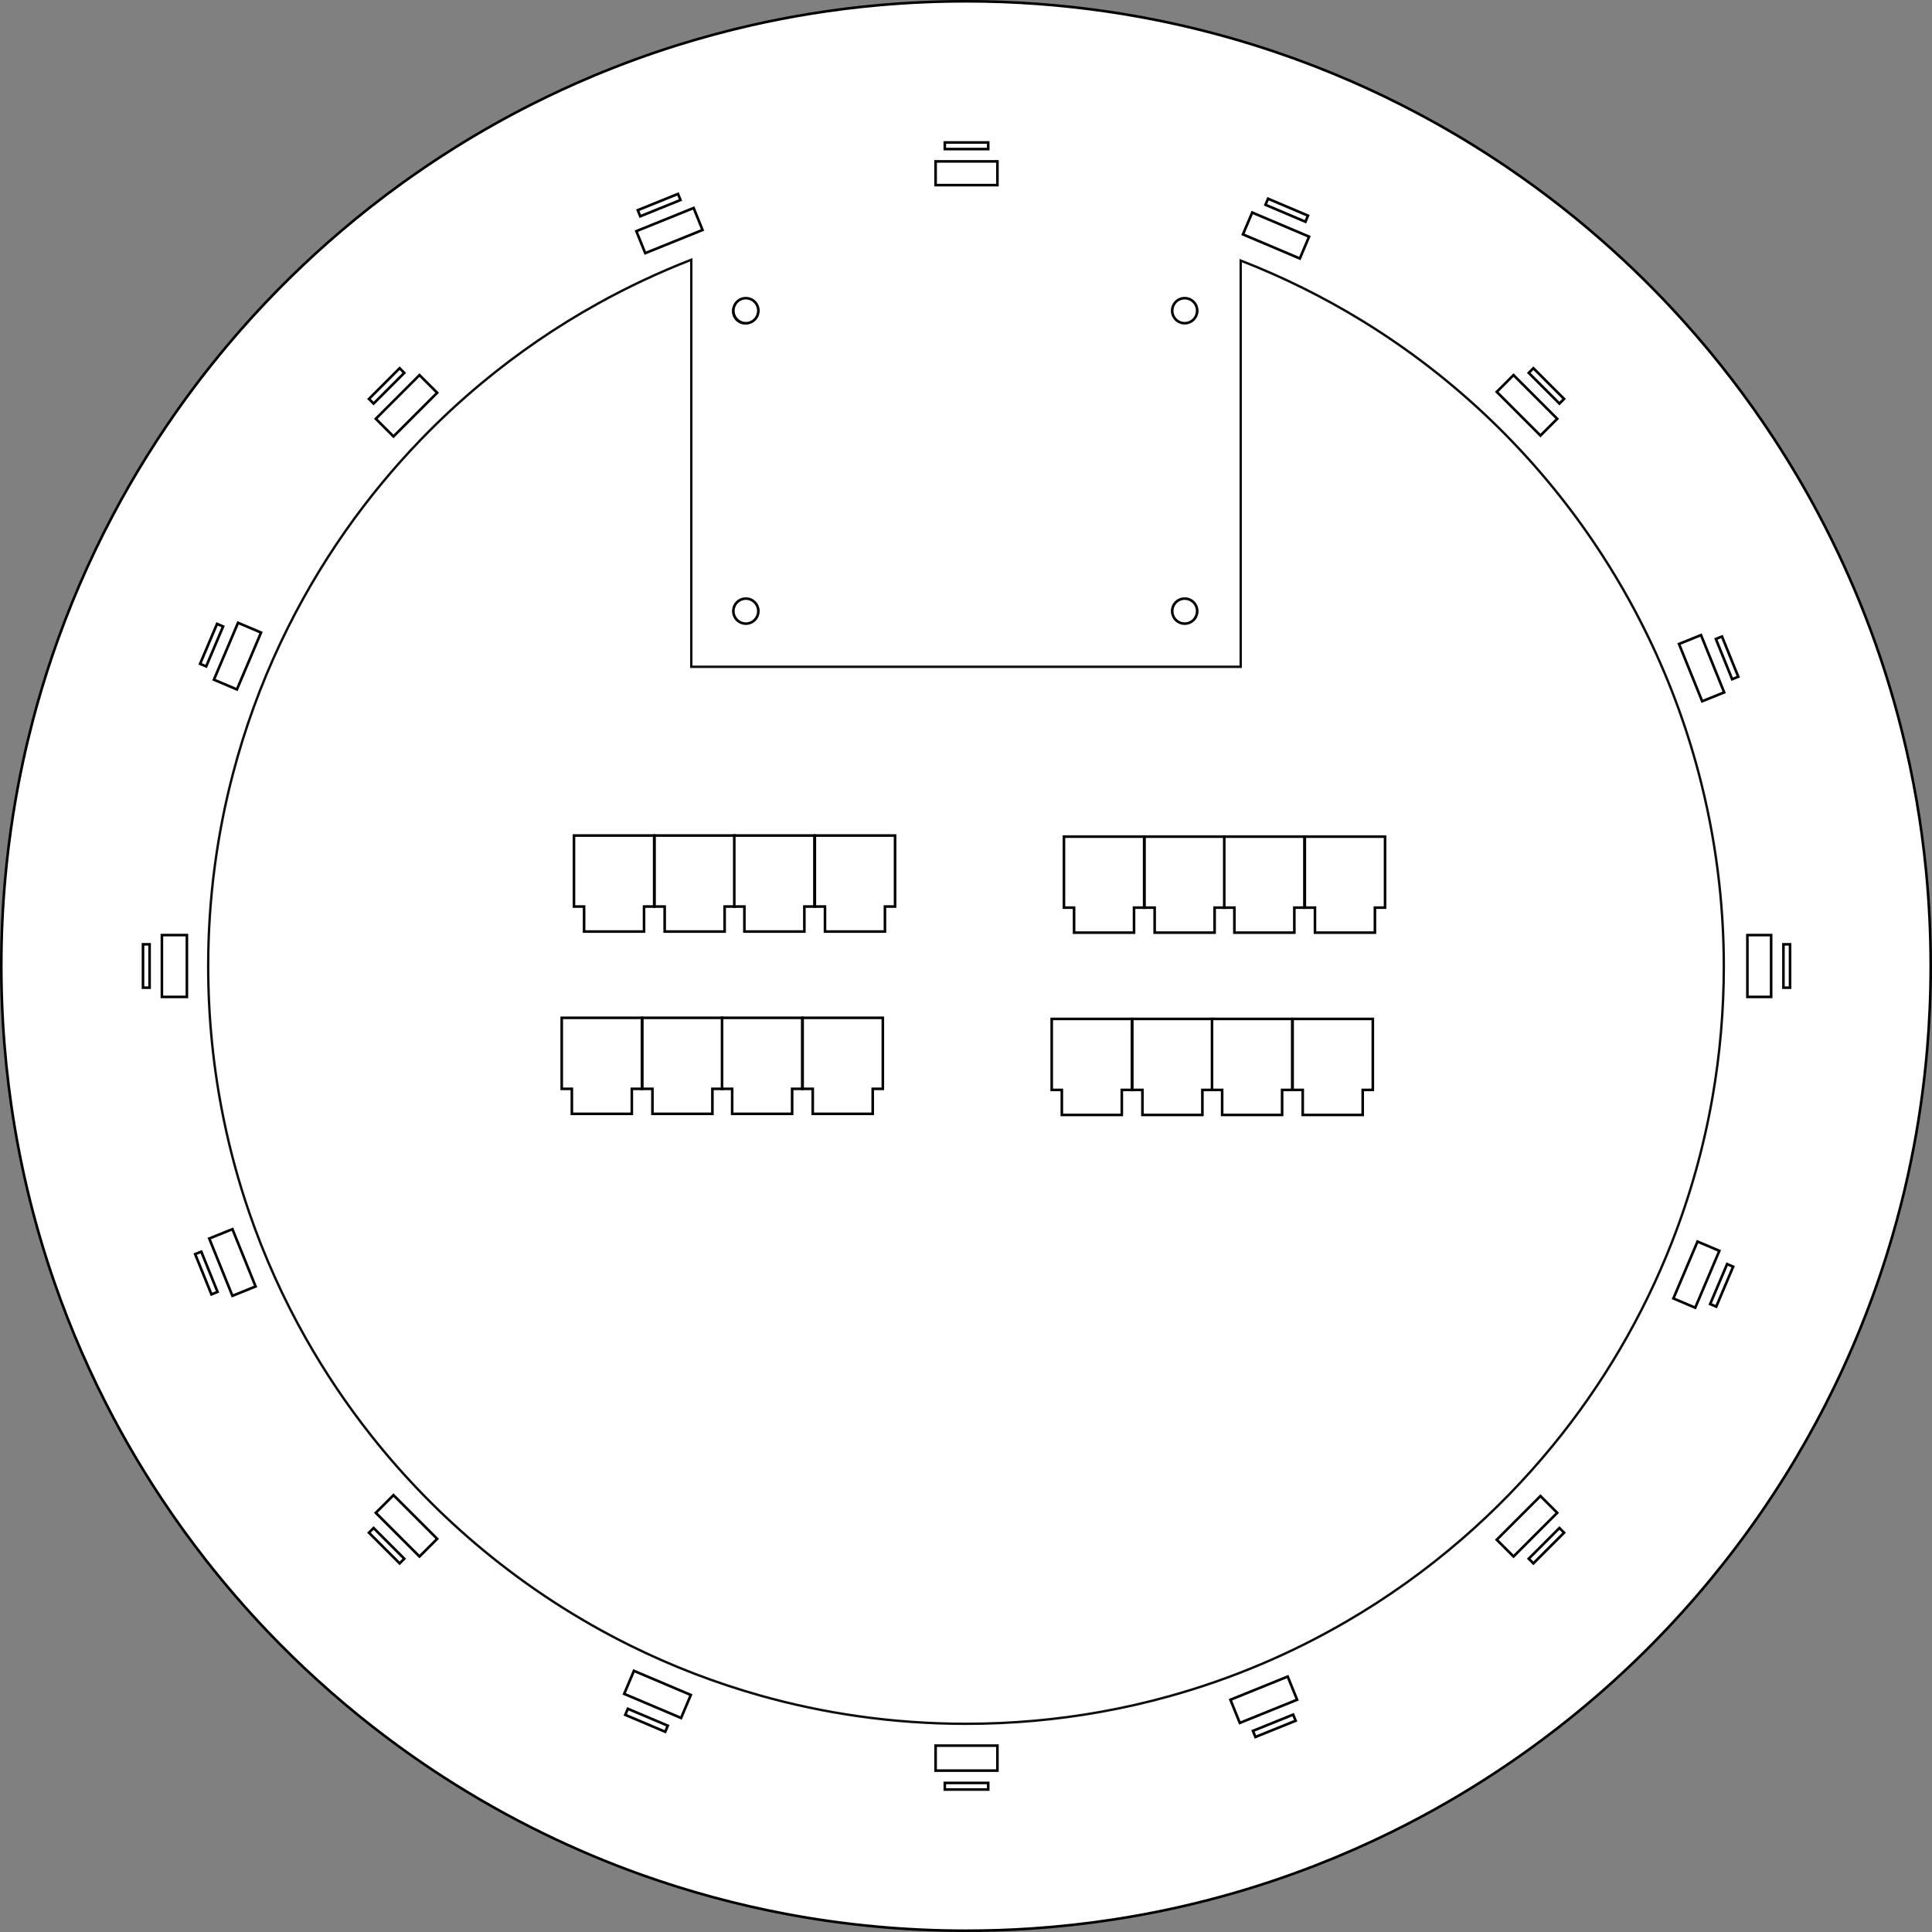 <?xml version="1.0" encoding="UTF-8" standalone="no"?>
<!-- Created with Inkscape (http://www.inkscape.org/) -->

<svg
   xmlns:dc="http://purl.org/dc/elements/1.1/"
   xmlns:cc="http://creativecommons.org/ns#"
   xmlns:rdf="http://www.w3.org/1999/02/22-rdf-syntax-ns#"
   xmlns:svg="http://www.w3.org/2000/svg"
   xmlns="http://www.w3.org/2000/svg"
   xmlns:sodipodi="http://sodipodi.sourceforge.net/DTD/sodipodi-0.dtd"
   xmlns:inkscape="http://www.inkscape.org/namespaces/inkscape"
   width="210mm"
   height="210mm"
   viewBox="0 0 744.094 744.094"
   id="svg2"
   version="1.1"
   inkscape:version="0.91 r13725"
   sodipodi:docname="plataforma_sensores.svg">
  <rect x="0" y="0" width="744.094" height="744.094" fill="#808080" stroke="none"/>
  <defs
     id="defs4" />
  <sodipodi:namedview
     id="base"
     pagecolor="#ffffff"
     bordercolor="#666666"
     borderopacity="1.0"
     inkscape:pageopacity="0.0"
     inkscape:pageshadow="2"
     inkscape:zoom="0.5959954"
     inkscape:cx="553.7808"
     inkscape:cy="400.71218"
     inkscape:document-units="px"
     inkscape:current-layer="layer1"
     showgrid="false"
     fit-margin-top="0"
     fit-margin-left="0"
     fit-margin-right="0"
     fit-margin-bottom="0"
     inkscape:window-width="1366"
     inkscape:window-height="705"
     inkscape:window-x="-8"
     inkscape:window-y="-8"
     inkscape:window-maximized="1" />
  <g
     inkscape:label="Capa 1"
     inkscape:groupmode="layer"
     id="layer1"
     transform="translate(0.698,0.843)">
    <path
       sodipodi:nodetypes="sssssssssssssssssssssssssssssssssssssssssssssssssssssssssssssssssssss"
       inkscape:connector-curvature="0"
       id="path3338"
       d="m 742.896,371.204 c 0,10.959 -0.474,21.808 -1.404,32.527 -1.066,12.294 -2.731,24.416 -4.965,36.337 -1.478,7.884 -3.204,15.681 -5.171,23.381 -2.121,8.302 -4.521,16.492 -7.191,24.559 -5.146,15.552 -11.291,30.648 -18.36,45.213 -4.494,9.259 -9.361,18.304 -14.581,27.114 -5.634,9.508 -11.679,18.742 -18.112,27.68 -6.41,8.905 -13.204,17.516 -20.358,25.806 -7.545,8.743 -15.491,17.132 -23.808,25.136 -9.531,9.171 -19.55,17.839 -30.015,25.959 -7.318,5.679 -14.854,11.09 -22.593,16.219 -13.042,8.644 -26.662,16.486 -40.788,23.457 -9.542,4.709 -19.315,9.02 -29.298,12.911 -11.852,4.62 -24,8.65 -36.407,12.052 -13.674,3.75 -27.663,6.738 -41.918,8.916 -10.325,1.578 -20.791,2.73 -31.378,3.439 -8.328,0.558 -16.73,0.841 -25.2,0.841 -23.487,0 -46.465,-2.179 -68.743,-6.347 -19.315,-3.613 -38.104,-8.721 -56.241,-15.198 -12.823,-4.579 -25.321,-9.844 -37.449,-15.748 C 195.349,698.853 182.245,691.447 169.665,683.3 160.32,677.249 151.265,670.79 142.524,663.947 128.3,652.814 114.909,640.666 102.458,627.613 94.092,618.842 86.15,609.662 78.666,600.106 72.823,592.646 67.259,584.957 61.991,577.054 55.314,567.04 49.11,556.684 43.412,546.016 38.846,537.469 34.605,528.722 30.704,519.793 26.905,511.095 23.429,502.223 20.291,493.193 16.73,482.944 13.606,472.491 10.939,461.857 7.929,449.851 5.503,437.613 3.693,425.175 2.149,414.565 1.053,403.809 0.426,392.927 c -0.414,-7.188 -0.624,-14.431 -0.624,-21.723 0,-11.588 0.531,-23.053 1.569,-34.37 0.752,-8.203 1.771,-16.329 3.048,-24.369 1.085,-6.833 2.357,-13.604 3.809,-20.308 1.141,-5.268 2.395,-10.495 3.757,-15.677 2.212,-8.415 4.712,-16.713 7.488,-24.883 3.127,-9.201 6.604,-18.241 10.416,-27.102 4.004,-9.306 8.377,-18.416 13.101,-27.312 3.984,-7.502 8.217,-14.85 12.689,-22.035 4.788,-7.693 9.849,-15.197 15.17,-22.501 6.628,-9.098 13.66,-17.883 21.068,-26.33 6.273,-7.152 12.816,-14.062 19.614,-20.712 6.126,-5.994 12.459,-11.777 18.986,-17.338 7.693,-6.554 15.656,-12.801 23.871,-18.72 6.577,-4.738 13.315,-9.267 20.204,-13.576 9.659,-6.042 19.616,-11.651 29.843,-16.803 7.633,-3.844 15.416,-7.433 23.339,-10.756 10.566,-4.431 21.38,-8.387 32.416,-11.843 9.441,-2.956 19.044,-5.546 28.792,-7.752 7.407,-1.676 14.897,-3.131 22.465,-4.358 8.753,-1.419 17.608,-2.532 26.555,-3.327 10.985,-0.977 22.107,-1.476 33.346,-1.476 18.524,0 36.732,1.356 54.529,3.973 15.774,2.32 31.226,5.631 46.29,9.868 5.887,1.656 11.715,3.453 17.48,5.388 10.172,3.414 20.148,7.257 29.906,11.506 8.957,3.9 17.73,8.143 26.303,12.713 9.646,5.141 19.038,10.695 28.153,16.638 14.884,9.704 29.029,20.447 42.333,32.124 10.932,9.595 21.295,19.822 31.034,30.624 6.748,7.485 13.197,15.246 19.326,23.263 5.413,7.081 10.577,14.362 15.48,21.83 6.274,9.559 12.12,19.424 17.509,29.569 6.773,12.751 12.826,25.944 18.102,39.524 5.595,14.399 10.319,29.233 14.105,44.438 4.328,17.378 7.433,35.239 9.217,53.488 1.177,12.041 1.78,24.25 1.78,36.6 z"
       style="opacity:1;fill:#ffffff;stroke:#000000;stroke-width:1;stroke-miterlimit:4;stroke-dasharray:none;stroke-opacity:1" />
    <path
       sodipodi:nodetypes="csssssssssssssssssssssssssscssssssscccc"
       inkscape:connector-curvature="0"
       style="opacity:1;fill:none;fill-opacity:1;stroke:#0d0e10;stroke-width:0.916;stroke-opacity:1"
       d="m 265.55,99.192 c -12.467,4.849 -24.46,10.493 -35.932,16.861 -15.949,8.853 -30.889,19.105 -44.69,30.563 -8.256,6.855 -16.105,14.143 -23.517,21.821 -10.51,10.887 -20.144,22.56 -28.821,34.902 -9.639,13.711 -18.098,28.247 -25.266,43.448 -7.572,16.058 -13.704,32.858 -18.265,50.211 -3.093,11.765 -5.464,23.785 -7.073,35.999 -1.653,12.551 -2.502,25.308 -2.502,38.206 -4e-5,20.238 2.06,39.996 5.981,59.074 2.517,12.246 5.802,24.213 9.801,35.847 5.812,16.908 13.133,33.114 21.803,48.458 7.425,13.14 15.84,25.648 25.142,37.421 12.809,16.211 27.301,31.03 43.213,44.194 17.281,14.296 36.236,26.64 56.528,36.693 16.04,7.947 32.916,14.462 50.46,19.379 12.151,3.406 24.623,6.045 37.36,7.861 13.58,1.937 27.462,2.939 41.577,2.939 17.658,-3e-5 34.949,-1.568 51.743,-4.573 9.039,-1.617 17.933,-3.65 26.663,-6.079 12.069,-3.358 23.823,-7.472 35.208,-12.287 11.234,-4.752 22.109,-10.187 32.572,-16.254 15.975,-9.262 30.99,-19.996 44.86,-32.015 12.607,-10.924 24.268,-22.911 34.844,-35.821 9.606,-11.725 18.316,-24.211 26.027,-37.355 7.691,-13.108 14.387,-26.87 19.987,-41.182 6.974,-17.825 12.246,-36.504 15.615,-55.836 2.857,-16.392 4.347,-33.254 4.347,-50.464 -0.012,-10.697 -0.607,-21.296 -1.761,-31.76 -1.437,-13.032 -3.74,-25.856 -6.861,-38.4 -4.917,-19.764 -11.865,-38.834 -20.653,-56.936 -6.02,-12.398 -12.903,-24.342 -20.59,-35.742 -5.597,-8.301 -11.62,-16.314 -18.044,-24.005 -13.236,-15.843 -28.178,-30.318 -44.624,-43.127 -8.532,-6.645 -17.468,-12.842 -26.78,-18.548 -14.687,-9 -30.309,-16.779 -46.753,-23.175 l 0,156.457 -211.598,0 z"
       id="path4144-8-5" />
    <g
       id="g4869"
       transform="matrix(0,0.933,-0.954,0,1285.225,114.186)">
      <path
         inkscape:connector-curvature="0"
         id="path4851"
         d="m 10.13,1047.047 a 4.815,4.815 0 0 1 -4.815,4.815 4.815,4.815 0 0 1 -4.815,-4.815 4.815,4.815 0 0 1 4.815,-4.815 4.815,4.815 0 0 1 4.815,4.815 z"
         style="opacity:1;fill:#ffffff;stroke:#000000;stroke-width:1.06;stroke-miterlimit:4;stroke-dasharray:none;stroke-opacity:1" />
      <g
         id="g4859">
        <path
           inkscape:connector-curvature="0"
           id="ellipse4855"
           d="m 10.13,1046.818 a 5.167,5.044 0 0 1 -5.167,5.044 5.167,5.044 0 0 1 -5.167,-5.044 5.167,5.044 0 0 1 5.167,-5.044 5.167,5.044 0 0 1 5.167,5.044 z"
           style="opacity:1;fill:#ffffff;stroke:#000000;stroke-width:1.06;stroke-miterlimit:4;stroke-dasharray:none;stroke-opacity:1" />
        <path
           inkscape:connector-curvature="0"
           id="ellipse4857"
           d="m 134.146,1046.818 a 5.167,5.044 0 0 1 -5.167,5.044 5.167,5.044 0 0 1 -5.167,-5.044 5.167,5.044 0 0 1 5.167,-5.044 5.167,5.044 0 0 1 5.167,5.044 z"
           style="opacity:1;fill:#ffffff;stroke:#000000;stroke-width:1.06;stroke-miterlimit:4;stroke-dasharray:none;stroke-opacity:1" />
      </g>
      <g
         transform="translate(0,-177.165)"
         id="g4863">
        <path
           inkscape:connector-curvature="0"
           id="ellipse4865"
           d="m 10.13,1046.818 a 5.167,5.044 0 0 1 -5.167,5.044 5.167,5.044 0 0 1 -5.167,-5.044 5.167,5.044 0 0 1 5.167,-5.044 5.167,5.044 0 0 1 5.167,5.044 z"
           style="opacity:1;fill:#ffffff;stroke:#000000;stroke-width:1.06;stroke-miterlimit:4;stroke-dasharray:none;stroke-opacity:1" />
        <path
           inkscape:connector-curvature="0"
           id="ellipse4867"
           d="m 134.146,1046.818 a 5.167,5.044 0 0 1 -5.167,5.044 5.167,5.044 0 0 1 -5.167,-5.044 5.167,5.044 0 0 1 5.167,-5.044 5.167,5.044 0 0 1 5.167,5.044 z"
           style="opacity:1;fill:#ffffff;stroke:#000000;stroke-width:1.06;stroke-miterlimit:4;stroke-dasharray:none;stroke-opacity:1" />
      </g>
    </g>
    <g
       id="g5567">
      <g
         id="g5473">
        <g
           id="g5370">
          <g
             id="g5348">
            <g
               id="g5344">
              <path
                 inkscape:connector-curvature="0"
                 id="rect4454"
                 d="m 363.189,54.03 16.716,0 0,2.543 -16.716,0 z"
                 style="opacity:1;fill:#ffffff;stroke:#000000;stroke-width:1;stroke-miterlimit:4;stroke-dasharray:none;stroke-opacity:1" />
              <path
                 inkscape:connector-curvature="0"
                 id="rect4456"
                 d="m 359.646,61.315 23.803,0 0,9.14 -23.803,0 z"
                 style="opacity:1;fill:#ffffff;stroke:#000000;stroke-width:1;stroke-miterlimit:4;stroke-dasharray:none;stroke-opacity:1" />
            </g>
            <g
               id="g5340">
              <path
                 inkscape:connector-curvature="0"
                 id="rect4454-9"
                 d="m 379.905,688.379 -16.716,0 0,-2.543 16.716,0 z"
                 style="opacity:1;fill:#ffffff;stroke:#000000;stroke-width:1;stroke-miterlimit:4;stroke-dasharray:none;stroke-opacity:1" />
              <path
                 inkscape:connector-curvature="0"
                 id="rect4456-6"
                 d="m 383.449,681.098 -23.803,0 0,-9.63 23.803,0 z"
                 style="opacity:1;fill:#ffffff;stroke:#000000;stroke-width:1;stroke-miterlimit:4;stroke-dasharray:none;stroke-opacity:1" />
            </g>
          </g>
          <g
             transform="matrix(0,1,-1,0,742.752,-0.343)"
             id="g5356">
            <g
               id="g5358">
              <path
                 style="opacity:1;fill:#ffffff;stroke:#000000;stroke-width:1;stroke-miterlimit:4;stroke-dasharray:none;stroke-opacity:1"
                 d="m 363.189,54.03 16.716,0 0,2.543 -16.716,0 z"
                 id="path5360"
                 inkscape:connector-curvature="0" />
              <path
                 style="opacity:1;fill:#ffffff;stroke:#000000;stroke-width:1;stroke-miterlimit:4;stroke-dasharray:none;stroke-opacity:1"
                 d="m 359.646,61.315 23.803,0 0,9.14 -23.803,0 z"
                 id="path5362"
                 inkscape:connector-curvature="0" />
            </g>
            <g
               id="g5364">
              <path
                 style="opacity:1;fill:#ffffff;stroke:#000000;stroke-width:1;stroke-miterlimit:4;stroke-dasharray:none;stroke-opacity:1"
                 d="m 379.905,688.379 -16.716,0 0,-2.543 16.716,0 z"
                 id="path5366"
                 inkscape:connector-curvature="0" />
              <path
                 style="opacity:1;fill:#ffffff;stroke:#000000;stroke-width:1;stroke-miterlimit:4;stroke-dasharray:none;stroke-opacity:1"
                 d="m 383.449,681.098 -23.803,0 0,-9.63 23.803,0 z"
                 id="path5368"
                 inkscape:connector-curvature="0" />
            </g>
          </g>
        </g>
        <g
           id="g5443"
           transform="matrix(0.707,0.707,-0.707,0.707,371.305,-154)">
          <g
             id="g5445">
            <g
               id="g5447">
              <path
                 style="opacity:1;fill:#ffffff;stroke:#000000;stroke-width:1;stroke-miterlimit:4;stroke-dasharray:none;stroke-opacity:1"
                 d="m 363.189,54.03 16.716,0 0,2.543 -16.716,0 z"
                 id="path5449"
                 inkscape:connector-curvature="0" />
              <path
                 style="opacity:1;fill:#ffffff;stroke:#000000;stroke-width:1;stroke-miterlimit:4;stroke-dasharray:none;stroke-opacity:1"
                 d="m 359.646,61.315 23.803,0 0,9.14 -23.803,0 z"
                 id="path5451"
                 inkscape:connector-curvature="0" />
            </g>
            <g
               id="g5453">
              <path
                 style="opacity:1;fill:#ffffff;stroke:#000000;stroke-width:1;stroke-miterlimit:4;stroke-dasharray:none;stroke-opacity:1"
                 d="m 379.905,688.379 -16.716,0 0,-2.543 16.716,0 z"
                 id="path5455"
                 inkscape:connector-curvature="0" />
              <path
                 style="opacity:1;fill:#ffffff;stroke:#000000;stroke-width:1;stroke-miterlimit:4;stroke-dasharray:none;stroke-opacity:1"
                 d="m 383.449,681.098 -23.803,0 0,-9.63 23.803,0 z"
                 id="path5457"
                 inkscape:connector-curvature="0" />
            </g>
          </g>
          <g
             id="g5459"
             transform="matrix(0,1,-1,0,742.752,-0.343)">
            <g
               id="g5461">
              <path
                 inkscape:connector-curvature="0"
                 id="path5463"
                 d="m 363.189,54.03 16.716,0 0,2.543 -16.716,0 z"
                 style="opacity:1;fill:#ffffff;stroke:#000000;stroke-width:1;stroke-miterlimit:4;stroke-dasharray:none;stroke-opacity:1" />
              <path
                 inkscape:connector-curvature="0"
                 id="path5465"
                 d="m 359.646,61.315 23.803,0 0,9.14 -23.803,0 z"
                 style="opacity:1;fill:#ffffff;stroke:#000000;stroke-width:1;stroke-miterlimit:4;stroke-dasharray:none;stroke-opacity:1" />
            </g>
            <g
               id="g5467">
              <path
                 inkscape:connector-curvature="0"
                 id="path5469"
                 d="m 379.905,688.379 -16.716,0 0,-2.543 16.716,0 z"
                 style="opacity:1;fill:#ffffff;stroke:#000000;stroke-width:1;stroke-miterlimit:4;stroke-dasharray:none;stroke-opacity:1" />
              <path
                 inkscape:connector-curvature="0"
                 id="path5471"
                 d="m 383.449,681.098 -23.803,0 0,-9.63 23.803,0 z"
                 style="opacity:1;fill:#ffffff;stroke:#000000;stroke-width:1;stroke-miterlimit:4;stroke-dasharray:none;stroke-opacity:1" />
            </g>
          </g>
        </g>
      </g>
      <g
         transform="matrix(0.927,-0.375,0.375,0.927,-112.001,166.214)"
         id="g5505">
        <g
           id="g5507">
          <g
             id="g5509">
            <g
               id="g5511">
              <path
                 style="opacity:1;fill:#ffffff;stroke:#000000;stroke-width:1;stroke-miterlimit:4;stroke-dasharray:none;stroke-opacity:1"
                 d="m 363.189,54.03 16.716,0 0,2.543 -16.716,0 z"
                 id="path5513"
                 inkscape:connector-curvature="0" />
              <path
                 style="opacity:1;fill:#ffffff;stroke:#000000;stroke-width:1;stroke-miterlimit:4;stroke-dasharray:none;stroke-opacity:1"
                 d="m 359.646,61.315 23.803,0 0,9.14 -23.803,0 z"
                 id="path5515"
                 inkscape:connector-curvature="0" />
            </g>
            <g
               id="g5517">
              <path
                 style="opacity:1;fill:#ffffff;stroke:#000000;stroke-width:1;stroke-miterlimit:4;stroke-dasharray:none;stroke-opacity:1"
                 d="m 379.905,688.379 -16.716,0 0,-2.543 16.716,0 z"
                 id="path5519"
                 inkscape:connector-curvature="0" />
              <path
                 style="opacity:1;fill:#ffffff;stroke:#000000;stroke-width:1;stroke-miterlimit:4;stroke-dasharray:none;stroke-opacity:1"
                 d="m 383.449,681.098 -23.803,0 0,-9.63 23.803,0 z"
                 id="path5521"
                 inkscape:connector-curvature="0" />
            </g>
          </g>
          <g
             id="g5523"
             transform="matrix(0,1,-1,0,742.752,-0.343)">
            <g
               id="g5525">
              <path
                 inkscape:connector-curvature="0"
                 id="path5527"
                 d="m 363.189,54.03 16.716,0 0,2.543 -16.716,0 z"
                 style="opacity:1;fill:#ffffff;stroke:#000000;stroke-width:1;stroke-miterlimit:4;stroke-dasharray:none;stroke-opacity:1" />
              <path
                 inkscape:connector-curvature="0"
                 id="path5529"
                 d="m 359.646,61.315 23.803,0 0,9.14 -23.803,0 z"
                 style="opacity:1;fill:#ffffff;stroke:#000000;stroke-width:1;stroke-miterlimit:4;stroke-dasharray:none;stroke-opacity:1" />
            </g>
            <g
               id="g5531">
              <path
                 inkscape:connector-curvature="0"
                 id="path5533"
                 d="m 379.905,688.379 -16.716,0 0,-2.543 16.716,0 z"
                 style="opacity:1;fill:#ffffff;stroke:#000000;stroke-width:1;stroke-miterlimit:4;stroke-dasharray:none;stroke-opacity:1" />
              <path
                 inkscape:connector-curvature="0"
                 id="path5535"
                 d="m 383.449,681.098 -23.803,0 0,-9.63 23.803,0 z"
                 style="opacity:1;fill:#ffffff;stroke:#000000;stroke-width:1;stroke-miterlimit:4;stroke-dasharray:none;stroke-opacity:1" />
            </g>
          </g>
        </g>
        <g
           transform="matrix(0.707,0.707,-0.707,0.707,371.305,-154)"
           id="g5537">
          <g
             id="g5539">
            <g
               id="g5541">
              <path
                 inkscape:connector-curvature="0"
                 id="path5543"
                 d="m 363.189,54.03 16.716,0 0,2.543 -16.716,0 z"
                 style="opacity:1;fill:#ffffff;stroke:#000000;stroke-width:1;stroke-miterlimit:4;stroke-dasharray:none;stroke-opacity:1" />
              <path
                 inkscape:connector-curvature="0"
                 id="path5545"
                 d="m 359.646,61.315 23.803,0 0,9.14 -23.803,0 z"
                 style="opacity:1;fill:#ffffff;stroke:#000000;stroke-width:1;stroke-miterlimit:4;stroke-dasharray:none;stroke-opacity:1" />
            </g>
            <g
               id="g5547">
              <path
                 inkscape:connector-curvature="0"
                 id="path5549"
                 d="m 379.905,688.379 -16.716,0 0,-2.543 16.716,0 z"
                 style="opacity:1;fill:#ffffff;stroke:#000000;stroke-width:1;stroke-miterlimit:4;stroke-dasharray:none;stroke-opacity:1" />
              <path
                 inkscape:connector-curvature="0"
                 id="path5551"
                 d="m 383.449,681.098 -23.803,0 0,-9.63 23.803,0 z"
                 style="opacity:1;fill:#ffffff;stroke:#000000;stroke-width:1;stroke-miterlimit:4;stroke-dasharray:none;stroke-opacity:1" />
            </g>
          </g>
          <g
             transform="matrix(0,1,-1,0,742.752,-0.343)"
             id="g5553">
            <g
               id="g5555">
              <path
                 style="opacity:1;fill:#ffffff;stroke:#000000;stroke-width:1;stroke-miterlimit:4;stroke-dasharray:none;stroke-opacity:1"
                 d="m 363.189,54.03 16.716,0 0,2.543 -16.716,0 z"
                 id="path5557"
                 inkscape:connector-curvature="0" />
              <path
                 style="opacity:1;fill:#ffffff;stroke:#000000;stroke-width:1;stroke-miterlimit:4;stroke-dasharray:none;stroke-opacity:1"
                 d="m 359.646,61.315 23.803,0 0,9.14 -23.803,0 z"
                 id="path5559"
                 inkscape:connector-curvature="0" />
            </g>
            <g
               id="g5561">
              <path
                 style="opacity:1;fill:#ffffff;stroke:#000000;stroke-width:1;stroke-miterlimit:4;stroke-dasharray:none;stroke-opacity:1"
                 d="m 379.905,688.379 -16.716,0 0,-2.543 16.716,0 z"
                 id="path5563"
                 inkscape:connector-curvature="0" />
              <path
                 style="opacity:1;fill:#ffffff;stroke:#000000;stroke-width:1;stroke-miterlimit:4;stroke-dasharray:none;stroke-opacity:1"
                 d="m 383.449,681.098 -23.803,0 0,-9.63 23.803,0 z"
                 id="path5565"
                 inkscape:connector-curvature="0" />
            </g>
          </g>
        </g>
      </g>
    </g>
    <path
       style="opacity:1;fill:#ffffff;stroke:#000000;stroke-width:1;stroke-miterlimit:4;stroke-dasharray:none;stroke-opacity:1"
       d="m 220.36,320.957 0,27.348 3.898,0 0,9.631 23.094,0 0,-9.631 3.898,0 0,-27.348 -30.891,0 z"
       id="rect5633"
       inkscape:connector-curvature="0" />
    <path
       style="opacity:1;fill:#ffffff;stroke:#000000;stroke-width:1;stroke-miterlimit:4;stroke-dasharray:none;stroke-opacity:1"
       d="m 251.396,320.957 0,27.348 3.898,0 0,9.631 23.094,0 0,-9.631 3.898,0 0,-27.348 -30.891,0 z"
       id="rect5633-7"
       inkscape:connector-curvature="0" />
    <path
       style="opacity:1;fill:#ffffff;stroke:#000000;stroke-width:1;stroke-miterlimit:4;stroke-dasharray:none;stroke-opacity:1"
       d="m 282.102,320.957 0,27.348 3.898,0 0,9.631 23.094,0 0,-9.631 3.898,0 0,-27.348 -30.891,0 z"
       id="rect5633-6"
       inkscape:connector-curvature="0" />
    <path
       style="opacity:1;fill:#ffffff;stroke:#000000;stroke-width:1;stroke-miterlimit:4;stroke-dasharray:none;stroke-opacity:1"
       d="m 313.138,320.957 0,27.348 3.898,0 0,9.631 23.094,0 0,-9.631 3.898,0 0,-27.348 -30.891,0 z"
       id="rect5633-7-4"
       inkscape:connector-curvature="0" />
    <path
       style="opacity:1;fill:#ffffff;stroke:#000000;stroke-width:1;stroke-miterlimit:4;stroke-dasharray:none;stroke-opacity:1"
       d="m 409.073,321.376 0,27.348 3.898,0 0,9.631 23.094,0 0,-9.631 3.898,0 0,-27.348 -30.891,0 z"
       id="rect5633-8"
       inkscape:connector-curvature="0" />
    <path
       style="opacity:1;fill:#ffffff;stroke:#000000;stroke-width:1;stroke-miterlimit:4;stroke-dasharray:none;stroke-opacity:1"
       d="m 440.109,321.376 0,27.348 3.898,0 0,9.631 23.094,0 0,-9.631 3.898,0 0,-27.348 -30.891,0 z"
       id="rect5633-7-9"
       inkscape:connector-curvature="0" />
    <path
       style="opacity:1;fill:#ffffff;stroke:#000000;stroke-width:1;stroke-miterlimit:4;stroke-dasharray:none;stroke-opacity:1"
       d="m 470.815,321.376 0,27.348 3.898,0 0,9.631 23.094,0 0,-9.631 3.898,0 0,-27.348 -30.891,0 z"
       id="rect5633-6-5"
       inkscape:connector-curvature="0" />
    <path
       style="opacity:1;fill:#ffffff;stroke:#000000;stroke-width:1;stroke-miterlimit:4;stroke-dasharray:none;stroke-opacity:1"
       d="m 501.851,321.376 0,27.348 3.898,0 0,9.631 23.094,0 0,-9.631 3.898,0 0,-27.348 -30.891,0 z"
       id="rect5633-7-4-4"
       inkscape:connector-curvature="0" />
    <path
       style="opacity:1;fill:#ffffff;stroke:#000000;stroke-width:1;stroke-miterlimit:4;stroke-dasharray:none;stroke-opacity:1"
       d="m 215.65,391.166 0,27.348 3.898,0 0,9.631 23.094,0 0,-9.631 3.898,0 0,-27.348 -30.891,0 z"
       id="rect5633-2"
       inkscape:connector-curvature="0" />
    <path
       style="opacity:1;fill:#ffffff;stroke:#000000;stroke-width:1;stroke-miterlimit:4;stroke-dasharray:none;stroke-opacity:1"
       d="m 246.686,391.166 0,27.348 3.898,0 0,9.631 23.094,0 0,-9.631 3.898,0 0,-27.348 -30.891,0 z"
       id="rect5633-7-0"
       inkscape:connector-curvature="0" />
    <path
       style="opacity:1;fill:#ffffff;stroke:#000000;stroke-width:1;stroke-miterlimit:4;stroke-dasharray:none;stroke-opacity:1"
       d="m 277.392,391.166 0,27.348 3.898,0 0,9.631 23.094,0 0,-9.631 3.898,0 0,-27.348 -30.891,0 z"
       id="rect5633-6-2"
       inkscape:connector-curvature="0" />
    <path
       style="opacity:1;fill:#ffffff;stroke:#000000;stroke-width:1;stroke-miterlimit:4;stroke-dasharray:none;stroke-opacity:1"
       d="m 308.428,391.166 0,27.348 3.898,0 0,9.631 23.094,0 0,-9.631 3.898,0 0,-27.348 -30.891,0 z"
       id="rect5633-7-4-7"
       inkscape:connector-curvature="0" />
    <path
       style="opacity:1;fill:#ffffff;stroke:#000000;stroke-width:1;stroke-miterlimit:4;stroke-dasharray:none;stroke-opacity:1"
       d="m 404.363,391.585 0,27.348 3.898,0 0,9.631 23.094,0 0,-9.631 3.898,0 0,-27.348 -30.891,0 z"
       id="rect5633-8-8"
       inkscape:connector-curvature="0" />
    <path
       style="opacity:1;fill:#ffffff;stroke:#000000;stroke-width:1;stroke-miterlimit:4;stroke-dasharray:none;stroke-opacity:1"
       d="m 435.399,391.585 0,27.348 3.898,0 0,9.631 23.094,0 0,-9.631 3.898,0 0,-27.348 -30.891,0 z"
       id="rect5633-7-9-8"
       inkscape:connector-curvature="0" />
    <path
       style="opacity:1;fill:#ffffff;stroke:#000000;stroke-width:1;stroke-miterlimit:4;stroke-dasharray:none;stroke-opacity:1"
       d="m 466.105,391.585 0,27.348 3.898,0 0,9.631 23.094,0 0,-9.631 3.898,0 0,-27.348 -30.891,0 z"
       id="rect5633-6-5-0"
       inkscape:connector-curvature="0" />
    <path
       style="opacity:1;fill:#ffffff;stroke:#000000;stroke-width:1;stroke-miterlimit:4;stroke-dasharray:none;stroke-opacity:1"
       d="m 497.141,391.585 0,27.348 3.898,0 0,9.631 23.094,0 0,-9.631 3.898,0 0,-27.348 -30.891,0 z"
       id="rect5633-7-4-4-0"
       inkscape:connector-curvature="0" />
  </g>
</svg>
